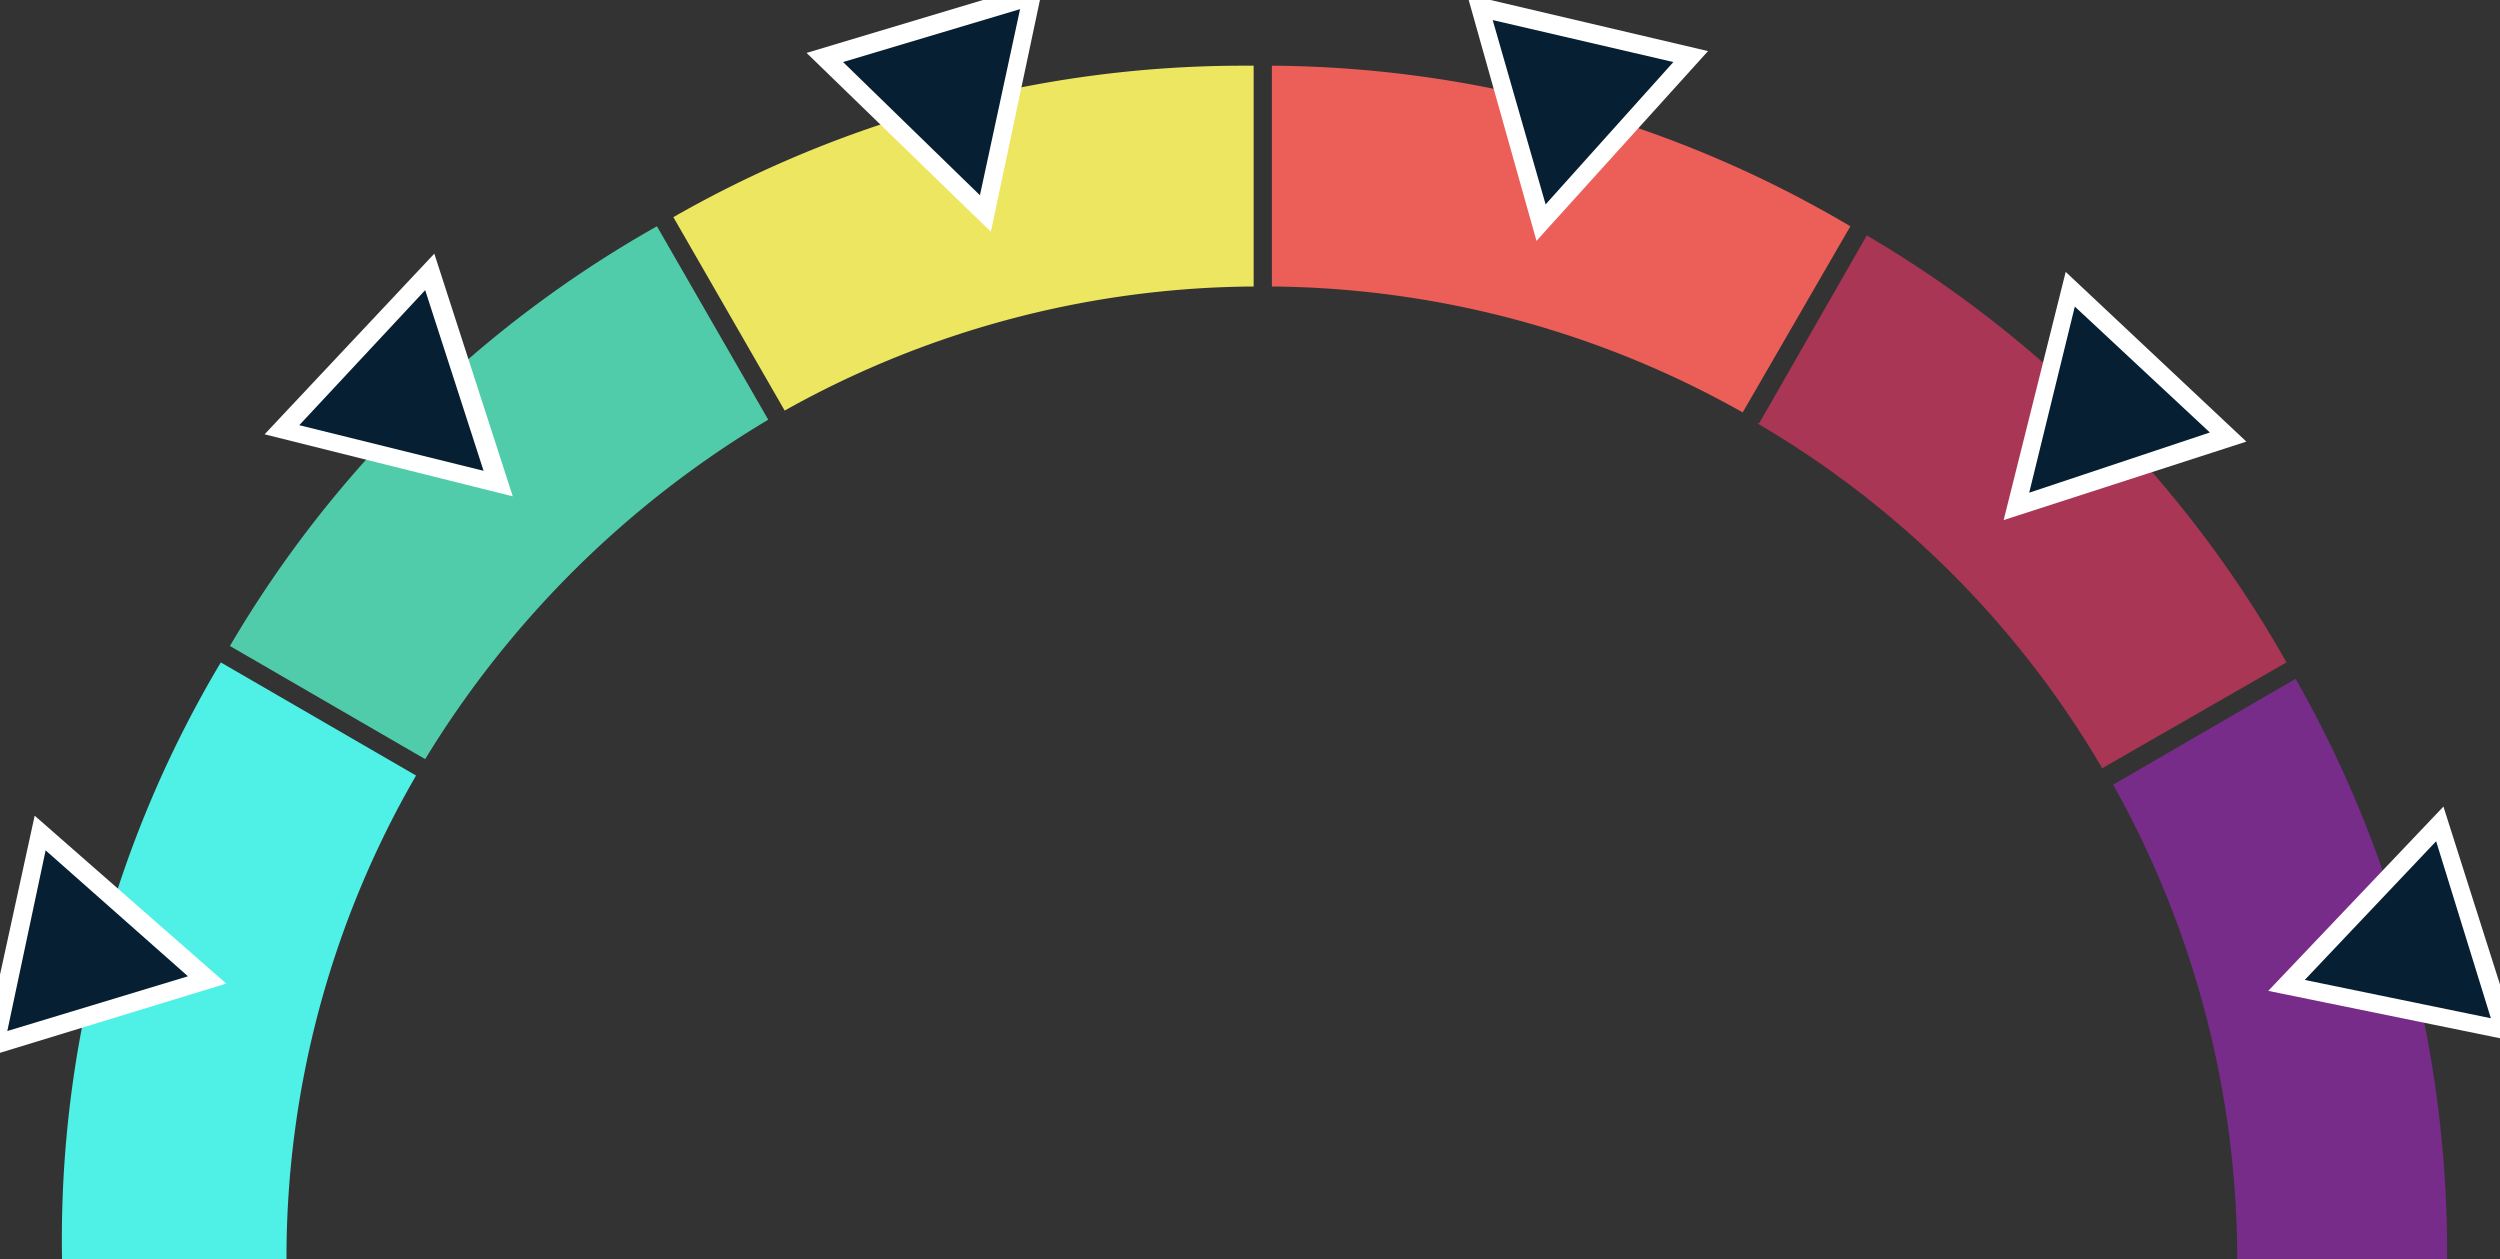 <svg viewBox="0 0 137 69" xmlns="http://www.w3.org/2000/svg">
<rect x="0" y="0" width="137" height="69" fill="#333333" stroke="none"/>
<g><path d="m15.7 69a52.7 52.7 0 0 1 7.1-26.5l-10.7-6.2a61.7 61.7 0 0 0 -8.7 32.7z" fill="#4ff0e6"></path><path d="m125.8 37.2-10 5.8a53.3 53.3 0 0 1 6.8 26h11.5a63.5 63.5 0 0 0 -8.3-31.8z" fill="#772c89"></path><path d="m102.3 12.9-5.9 10.3h-.1a52.7 52.7 0 0 1 18.9 18.9l10.1-5.8a63 63 0 0 0 -23-23.4z" fill="#a83654"></path><path d="m69.7 3.6v12.1a53.4 53.4 0 0 1 25.8 6.9l5.9-10.2a63 63 0 0 0 -31.7-8.8z" fill="#ec5e58"></path><path d="m67.9 3.6a62.9 62.9 0 0 0 -31 8.3l6.1 10.6a53.2 53.2 0 0 1 25.7-6.8v-12.1z" fill="#ede661"></path><path d="m36 12.4a63 63 0 0 0 -23.4 23l10.7 6.2a54.9 54.9 0 0 1 18.8-18.6z" fill="#50ccaa"></path></g>
<g class="airmeter-level-1"><path d="m1.9 44.7-2.9 13.3 13.4-4.1z" fill="#fff"></path><path d="m.4 56.5 2.1-9.9 7.8 6.9z" fill="#071f32"></path></g>
<g class="airmeter-level-2"><path d="m23.8 13.9-9.3 9.9 13.6 3.4z" fill="#fff"></path><path d="m16.4 23.3 6.9-7.4 3.2 9.9z" fill="#071f32"></path></g>
<g class="airmeter-level-3"><path d="m57.2-1-13 3.9 10.1 9.8z" fill="#fff"></path><path d="m46.2 3.4 9.7-2.9-2.2 10.2z" fill="#071f32"></path></g>
<g class="airmeter-level-4"><path d="m93.6 2.8-13.2-3.1 3.8 13.5z" fill="#fff"></path><path d="m81.8 1.1 9.9 2.3-7 7.8z" fill="#071f32"></path></g>
<g class="airmeter-level-5"><path d="m123.1 24.2-9.9-9.3-3.4 13.6z" fill="#fff"></path><path d="m113.7 16.8 7.4 6.9-9.9 3.3z" fill="#071f32"></path></g>
<g class="airmeter-level-6"><path d="m138 57.1-4.1-12.9-9.6 10.1z" fill="#fff"></path><path d="m133.5 46.1 3 9.7-10.2-2.1z" fill="#071f32"></path></g>
</svg>
